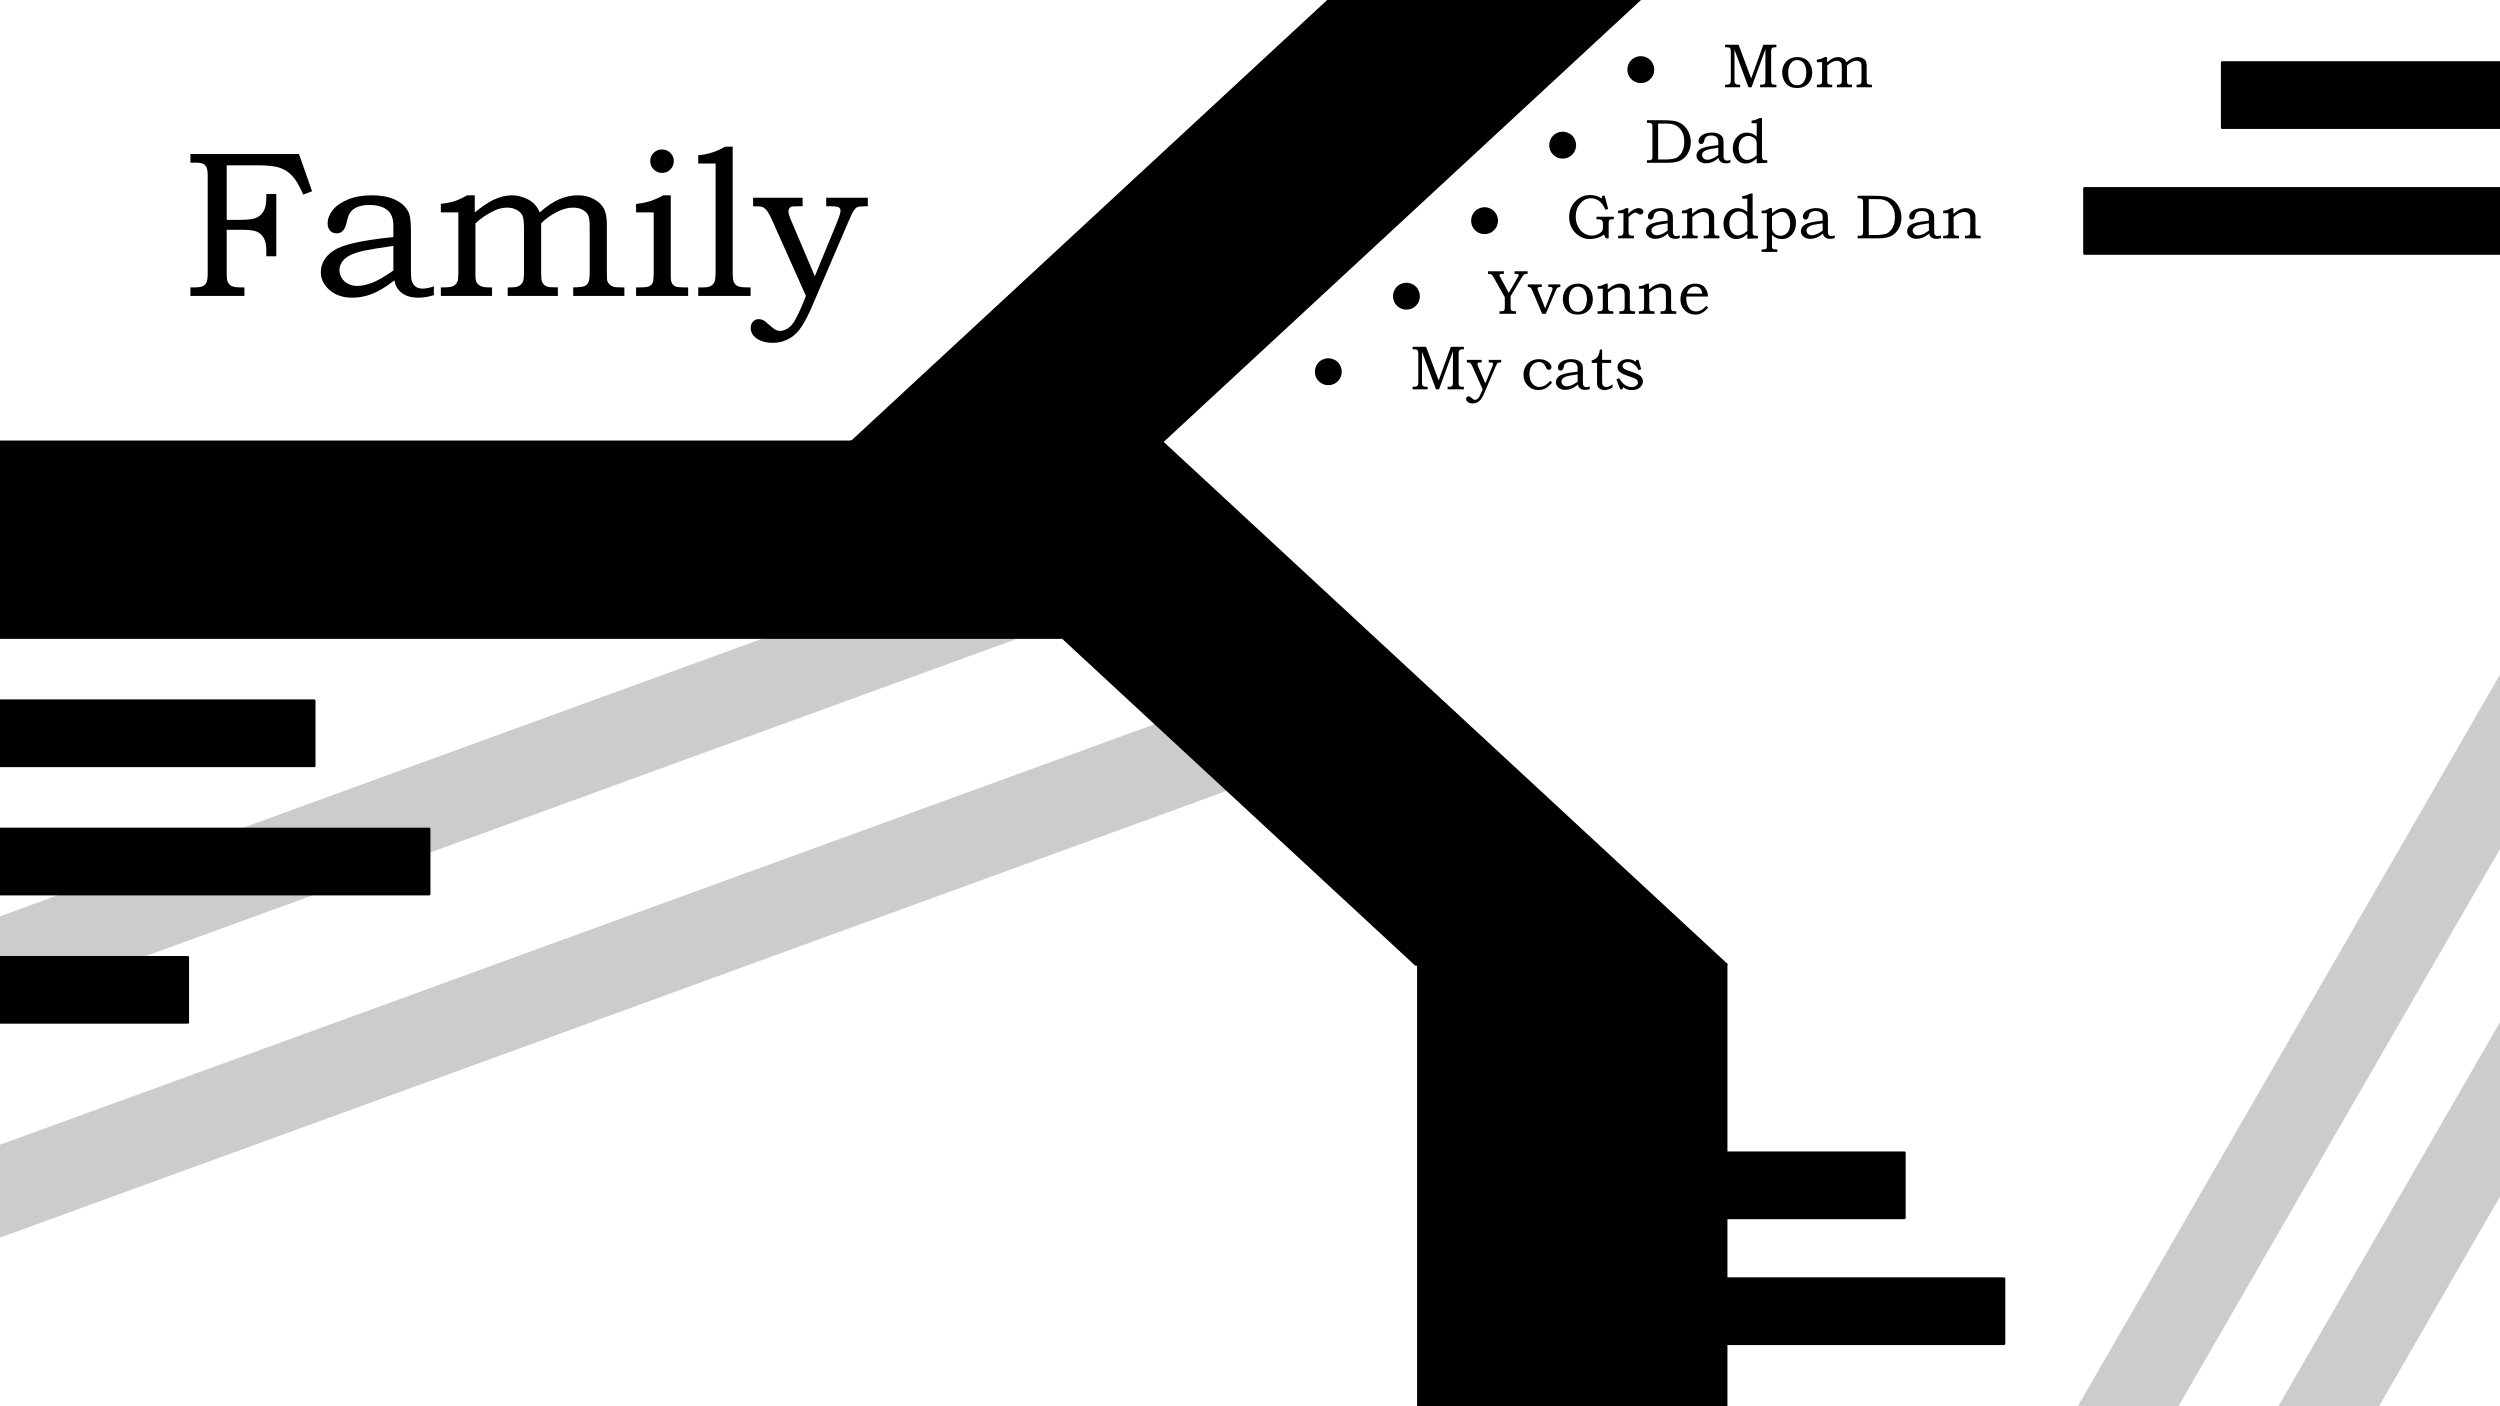 <svg xmlns:xlink="http://www.w3.org/1999/xlink" xmlns="http://www.w3.org/2000/svg" version="1.1" viewBox="0.0 0.0 960.0 540.0" fill="none" stroke="none" stroke-linecap="square" stroke-miterlimit="10"><rect x="0.0" y="0.0" width="960.0" height="540.0" fill="#808080" stroke="none"/><clipPath id="g64dfe0b81a_0_67.0"><path d="m0 0l960.0 0l0 540.0l-960.0 0l0 -540.0z" clip-rule="nonzero"/></clipPath><g clip-path="url(#g64dfe0b81a_0_67.0)"><path fill="#ffffff" d="m0 0l960.0 0l0 540.0l-960.0 0z" fill-rule="evenodd"/><path fill="#cccccc" d="m439.929 226.772l-687.024 250.205l-11.15 -30.551l687.024 -250.205z" fill-rule="evenodd"/><path stroke="#cccccc" stroke-width="1.0" stroke-linejoin="round" stroke-linecap="butt" d="m439.929 226.772l-687.024 250.205l-11.15 -30.551l687.024 -250.205z" fill-rule="evenodd"/><path fill="#cccccc" d="m486.519 297.525l-687.024 250.205l-11.15 -30.551l687.024 -250.205z" fill-rule="evenodd"/><path stroke="#cccccc" stroke-width="1.0" stroke-linejoin="round" stroke-linecap="butt" d="m486.519 297.525l-687.024 250.205l-11.15 -30.551l687.024 -250.205z" fill-rule="evenodd"/><path fill="#cccccc" d="m1201.364 40.22l-365.449 633.291l-28.126 -16.22l365.449 -633.291z" fill-rule="evenodd"/><path stroke="#cccccc" stroke-width="1.0" stroke-linejoin="round" stroke-linecap="butt" d="m1201.364 40.22l-365.449 633.291l-28.126 -16.22l365.449 -633.291z" fill-rule="evenodd"/><path fill="#cccccc" d="m1163.112 -26.962l-365.449 633.291l-28.126 -16.221l365.449 -633.291z" fill-rule="evenodd"/><path stroke="#cccccc" stroke-width="1.0" stroke-linejoin="round" stroke-linecap="butt" d="m1163.112 -26.962l-365.449 633.291l-28.126 -16.221l365.449 -633.291z" fill-rule="evenodd"/><path fill="#000000" d="m326.911 169.669l216.752 200.661l119.185 0l-216.752 -200.661z" fill-rule="evenodd"/><path stroke="#000000" stroke-width="1.0" stroke-linejoin="round" stroke-linecap="butt" d="m326.911 169.669l216.752 200.661l119.185 0l-216.752 -200.661z" fill-rule="evenodd"/><path fill="#000000" d="m445.071 169.669l-445.071 0l0 75.15l445.071 0z" fill-rule="evenodd"/><path stroke="#000000" stroke-width="1.0" stroke-linejoin="round" stroke-linecap="butt" d="m445.071 169.669l-445.071 0l0 75.15l445.071 0z" fill-rule="evenodd"/><path fill="#000000" d="m544.664 370.331l118.173 0l0 169.669l-118.173 0z" fill-rule="evenodd"/><path stroke="#000000" stroke-width="1.0" stroke-linejoin="round" stroke-linecap="butt" d="m544.664 370.331l118.173 0l0 169.669l-118.173 0z" fill-rule="evenodd"/><path fill="#000000" d="m662.848 -30.961l-216.718 200.63l-119.03 0l216.718 -200.63z" fill-rule="evenodd"/><path stroke="#000000" stroke-width="1.0" stroke-linejoin="round" stroke-linecap="butt" d="m662.848 -30.961l-216.718 200.63l-119.03 0l216.718 -200.63z" fill-rule="evenodd"/><path fill="#000000" fill-opacity="0.0" d="m0 0l401.701 0l0 169.669l-401.701 0z" fill-rule="evenodd"/><path fill="#000000" d="m73.124 59.135l41.672 0l5.047 14.297l-3.406 1.297q-2.141 -5.0 -4.219 -7.188q-2.062 -2.188 -4.797 -3.125q-2.734 -0.938 -8.594 -0.938l-11.766 0l0 20.938l5.359 0q4.219 0 6.047 -0.812q1.844 -0.828 2.812 -2.609q0.984 -1.781 0.984 -5.062l0 -1.438l3.828 0l0 23.906l-3.828 0l0 -2.109q0 -3.094 -0.938 -4.812q-0.938 -1.719 -2.562 -2.469q-1.625 -0.766 -5.766 -0.766l-5.938 0l0 16.953q0 2.344 0.484 3.266q0.5 0.906 1.453 1.406q0.953 0.484 3.422 0.484l1.438 0l0 3.281l-20.734 0l0 -3.281l1.328 0q2.5 0 3.453 -0.469q0.953 -0.469 1.406 -1.469q0.453 -1.0 0.453 -3.609l0 -37.078q0 -2.422 -0.438 -3.391q-0.422 -0.984 -1.312 -1.422q-0.875 -0.453 -3.062 -0.453l-1.828 0l0 -3.328zm77.93 31.875l0 -4.25q0 -4.344 -2.422 -6.188q-2.422 -1.859 -6.844 -1.859q-2.188 0 -3.828 0.531q-1.641 0.516 -2.641 1.438q-0.984 0.922 -1.453 2.094q-0.203 0.422 -0.938 3.312q-0.906 3.516 -3.641 3.516q-1.562 0 -2.516 -1.031q-0.953 -1.031 -0.953 -2.797q0 -2.578 1.906 -5.047q1.922 -2.484 5.844 -4.109q3.922 -1.625 9.281 -1.625q5.0 0 8.547 1.547q3.562 1.547 5.234 4.438q1.172 1.984 1.172 7.266l0 15.031q0 3.203 0.203 4.188q0.422 1.672 1.5 2.516q1.078 0.844 2.797 0.844q1.797 0 4.297 -0.859l0 3.391q-3.25 0.953 -5.828 0.953q-2.766 0 -4.672 -0.781q-1.891 -0.797 -3.109 -2.297q-1.203 -1.5 -1.547 -3.578q-4.688 3.672 -8.484 5.172q-3.781 1.484 -7.656 1.484q-5.391 0 -8.75 -2.938q-3.359 -2.938 -3.359 -6.875q0 -2.391 1.234 -4.531q1.234 -2.156 3.75 -3.797q2.516 -1.641 7.906 -2.891q5.391 -1.25 14.969 -2.266zm0 3.406q-9.062 1.328 -11.219 1.828q-4.25 0.984 -6.094 2.156q-1.828 1.172 -2.609 2.516q-0.781 1.344 -0.781 2.875q0 1.516 0.875 2.953q0.875 1.422 2.469 2.25q1.609 0.812 3.406 0.812q2.547 0 5.75 -1.203q3.203 -1.219 8.203 -4.734l0 -9.453zm18.234 -12.859l0 -3.312q2.938 -0.281 5.125 -0.953q2.188 -0.688 5.0 -2.297l2.891 0l0 6.562q4.453 -3.516 6.953 -4.719q3.828 -1.844 7.297 -1.844q2.391 0 4.672 0.891q2.281 0.875 3.672 2.172q1.391 1.281 2.359 3.5q4.109 -3.625 7.594 -5.094q3.5 -1.469 7.094 -1.469q3.438 0 6.078 1.438q2.641 1.422 3.828 3.578q1.188 2.141 1.188 6.281l0 18.125q0 2.844 0.125 3.312q0.188 0.75 0.828 1.422q0.656 0.656 1.469 0.938q0.828 0.266 3.047 0.266l1.25 0l0 3.281l-19.641 0l0 -3.281q3.359 -0.047 4.344 -0.484q1.0 -0.453 1.484 -1.469q0.5 -1.016 0.5 -3.984l0 -17.234q0 -3.281 -0.594 -4.531q-0.578 -1.25 -2.094 -2.078q-1.5 -0.844 -3.719 -0.844q-2.781 0 -5.828 1.484q-4.062 2.031 -6.406 4.562l0 18.641q0 2.688 0.25 3.531q0.266 0.844 0.859 1.406q0.609 0.562 1.406 0.781q0.812 0.219 3.891 0.219l0 3.281l-19.25 0l0 -3.281l1.094 0q2.297 0 3.25 -0.547q0.969 -0.547 1.516 -1.688q0.391 -0.891 0.391 -3.703l0 -16.641q0 -3.672 -0.578 -4.953q-0.562 -1.297 -2.172 -2.188q-1.594 -0.906 -3.734 -0.906q-2.547 0 -5.125 1.25q-3.828 1.828 -7.031 4.797l0 20.078q0 1.797 0.484 2.641q0.5 0.844 1.547 1.359q1.062 0.5 2.891 0.5l1.453 0l0 3.281l-19.656 0l0 -3.281l1.062 0q2.688 0 3.547 -0.438q1.25 -0.578 1.797 -1.875q0.312 -0.703 0.312 -3.625l0 -22.859l-6.719 0zm84.93 -24.172q1.875 0 3.203 1.312q1.328 1.297 1.328 3.172q0 1.875 -1.328 3.203q-1.328 1.328 -3.203 1.328q-1.875 0 -3.203 -1.328q-1.328 -1.328 -1.328 -3.203q0 -1.875 1.328 -3.172q1.328 -1.312 3.203 -1.312zm-9.969 24.172l0 -3.234q3.25 -0.391 5.453 -1.094q2.203 -0.703 5.016 -2.234l2.859 0l0 31.328q0 1.641 0.469 2.469q0.469 0.812 1.297 1.188q0.844 0.375 3.078 0.375l1.828 0l0 3.281l-20 0l0 -3.281l1.609 0q2.609 0 3.5 -0.469q0.906 -0.469 1.281 -1.328q0.375 -0.859 0.375 -4.031l0 -22.969l-6.766 0zm23.875 -18.75l0 -3.203q5.312 -0.391 10.344 -3.281l2.891 0l0 48.094q0 3.047 0.391 3.828q0.516 1.094 1.484 1.609q0.984 0.5 3.75 0.5l1.25 0l0 3.281l-20.109 0l0 -3.281l2.031 0q1.906 0 2.859 -0.578q0.969 -0.594 1.375 -1.609q0.406 -1.016 0.406 -4.062l0 -41.297l-6.672 0zm21.078 13.125l19.0 0l0 3.281l-1.562 0q-2.234 0 -2.656 0.125q-0.516 0.156 -0.875 0.641q-0.344 0.484 -0.344 1.234q0 1.047 1.062 3.547l9.062 21.297l8.391 -20.359q1.484 -3.594 1.484 -4.766q0 -0.891 -0.672 -1.297q-0.656 -0.422 -3.0 -0.422l-1.828 0l0 -3.281l15.969 0l0 3.281l-0.938 0q-2.344 0 -3.047 0.312q-0.703 0.312 -1.375 1.281q-0.656 0.953 -2.094 4.344l-14.344 33.406q-1.562 3.594 -3.484 6.656q-1.906 3.078 -4.797 4.75q-2.891 1.688 -6.359 1.688q-4.031 0 -6.453 -1.844q-2.078 -1.562 -2.078 -3.906q0 -1.438 0.906 -2.406q0.906 -0.953 2.109 -0.953q0.938 0 1.766 0.391q0.5 0.203 2.109 1.641q1.953 1.719 2.75 2.109q0.797 0.391 1.578 0.391q1.609 0 3.172 -1.094q1.562 -1.094 2.656 -3.078q1.562 -2.859 2.578 -5.359l1.594 -3.906l-12.891 -28.875q-1.359 -3.047 -2.297 -4.094q-0.938 -1.062 -1.875 -1.297q-0.516 -0.156 -3.219 -0.156l0 -3.281z" fill-rule="nonzero"/><path xmlns="http://www.w3.org/2000/svg" fill="#000000" d="m731.278 442.661l0 25.008l-68.441 0l0 -25.008z" fill-rule="evenodd" style="animation-name:alternateRight;animation-duration:1s;animation-iteration-count:infinite;animation-timing-function:ease-in-out;"/><path xmlns="http://www.w3.org/2000/svg" stroke="#000000" stroke-width="1.0" stroke-linejoin="round" stroke-linecap="butt" d="m731.278 442.661l0 25.008l-68.441 0l0 -25.008z" fill-rule="evenodd" style="animation-name:alternateRight;animation-duration:1s;animation-iteration-count:infinite;animation-timing-function:ease-in-out;"/><path xmlns="http://www.w3.org/2000/svg" fill="#000000" d="m769.538 490.992l0 25.008l-106.677 0l0 -25.008z" fill-rule="evenodd" style="animation-name:alternateRight;animation-duration:1s;animation-iteration-count:infinite;animation-timing-function:ease-in-out;animation-delay:0.5s;"/><path xmlns="http://www.w3.org/2000/svg" stroke="#000000" stroke-width="1.0" stroke-linejoin="round" stroke-linecap="butt" d="m769.538 490.992l0 25.008l-106.677 0l0 -25.008z" fill-rule="evenodd" style="animation-name:alternateRight;animation-duration:1s;animation-iteration-count:infinite;animation-timing-function:ease-in-out;animation-delay:0.5s;"/><path xmlns="http://www.w3.org/2000/svg" fill="#000000" d="m960 24.0l0 25.008l-106.677 0l0 -25.008z" fill-rule="evenodd" style="animation-name:alternateLeft;animation-duration:1s;animation-iteration-count:infinite;animation-timing-function:ease-in-out;"/><path xmlns="http://www.w3.org/2000/svg" stroke="#000000" stroke-width="1.0" stroke-linejoin="round" stroke-linecap="butt" d="m960 24.0l0 25.008l-106.677 0l0 -25.008z" fill-rule="evenodd" style="animation-name:alternateLeft;animation-duration:1s;animation-iteration-count:infinite;animation-timing-function:ease-in-out;"/><path xmlns="http://www.w3.org/2000/svg" fill="#000000" d="m960.0 72.331l0 25.008l-159.559 0l0 -25.008z" fill-rule="evenodd" style="animation-name:alternateLeft;animation-duration:1s;animation-iteration-count:infinite;animation-timing-function:ease-in-out;animation-delay:0.5s;"/><path xmlns="http://www.w3.org/2000/svg" stroke="#000000" stroke-width="1.0" stroke-linejoin="round" stroke-linecap="butt" d="m960.0 72.331l0 25.008l-159.559 0l0 -25.008z" fill-rule="evenodd" style="animation-name:alternateLeft;animation-duration:1s;animation-iteration-count:infinite;animation-timing-function:ease-in-out;animation-delay:0.5s;"/><path xmlns="http://www.w3.org/2000/svg" fill="#000000" d="m120.654 269.071l0 25.008l-120.661 0l0 -25.008z" fill-rule="evenodd" style="animation-name:alternateRight;animation-duration:1s;animation-iteration-count:infinite;animation-timing-function:ease-in-out;animation-delay:0.5s;"/><path xmlns="http://www.w3.org/2000/svg" stroke="#000000" stroke-width="1.0" stroke-linejoin="round" stroke-linecap="butt" d="m120.654 269.071l0 25.008l-120.661 0l0 -25.008z" fill-rule="evenodd" style="animation-name:alternateRight;animation-duration:1s;animation-iteration-count:infinite;animation-timing-function:ease-in-out;animation-delay:0.5s;"/><path xmlns="http://www.w3.org/2000/svg" fill="#000000" d="m164.795 318.331l0 25.008l-164.787 0l0 -25.008z" fill-rule="evenodd" style="animation-name:alternateRight;animation-duration:1s;animation-iteration-count:infinite;animation-timing-function:ease-in-out;"/><path xmlns="http://www.w3.org/2000/svg" stroke="#000000" stroke-width="1.0" stroke-linejoin="round" stroke-linecap="butt" d="m164.795 318.331l0 25.008l-164.787 0l0 -25.008z" fill-rule="evenodd" style="animation-name:alternateRight;animation-duration:1s;animation-iteration-count:infinite;animation-timing-function:ease-in-out;"/><path xmlns="http://www.w3.org/2000/svg" fill="#000000" d="m72.097 367.591l0 25.008l-72.094 0l0 -25.008z" fill-rule="evenodd" style="animation-name:alternateRight;animation-duration:1s;animation-iteration-count:infinite;animation-timing-function:ease-in-out;animation-delay:0.5s;"/><path xmlns="http://www.w3.org/2000/svg" stroke="#000000" stroke-width="1.0" stroke-linejoin="round" stroke-linecap="butt" d="m72.097 367.591l0 25.008l-72.094 0l0 -25.008z" fill-rule="evenodd" style="animation-name:alternateRight;animation-duration:1s;animation-iteration-count:infinite;animation-timing-function:ease-in-out;animation-delay:0.5s;"/><path fill="#000000" fill-opacity="0.0" d="m472.315 1.472l375.213 0l0 366.362l-375.213 0z" fill-rule="evenodd"/><path fill="#000000" d="m630.069 21.575q1.297 0 2.531 0.672q1.25 0.672 1.938 1.922q0.688 1.234 0.688 2.562q0 2.156 -1.516 3.672q-1.5 1.5 -3.641 1.5q-2.141 0 -3.656 -1.5q-1.5 -1.516 -1.5 -3.672q0 -1.344 0.688 -2.578q0.688 -1.234 1.922 -1.906q1.25 -0.672 2.547 -0.672z" fill-rule="nonzero"/><path fill="#000000" d="m662.44 17.169l5.172 0l4.828 12.938l4.703 -12.938l4.984 0l0 0.984l-0.422 0q-0.766 0 -1.031 0.141q-0.25 0.125 -0.406 0.453q-0.156 0.312 -0.156 1.047l0 10.781q0 1.031 0.125 1.344q0.125 0.297 0.406 0.453q0.297 0.156 1.062 0.156l0.422 0l0 0.984l-6.25 0l0 -0.984l0.453 0q0.594 0 0.859 -0.094q0.281 -0.094 0.469 -0.312q0.188 -0.219 0.203 -0.453q0.062 -0.484 0.062 -0.75l0 -12.031l-5.328 14.625l-1.172 0l-5.375 -14.422l0 11.594q0 0.875 0.156 1.188q0.156 0.313 0.469 0.484q0.328 0.172 1.156 0.172l0.375 0l0 0.984l-5.766 0l0 -0.984l0.328 0q0.828 0 1.188 -0.172q0.359 -0.188 0.516 -0.5q0.156 -0.328 0.156 -1.281l0 -10.672q0 -0.891 -0.141 -1.172q-0.125 -0.297 -0.422 -0.438q-0.297 -0.141 -1.062 -0.141l-0.562 0l0 -0.984zm27.734 4.75q1.734 0 2.984 0.719q1.266 0.719 1.984 2.094q0.734 1.359 0.734 3.125q0 1.75 -0.75 3.125q-0.734 1.375 -2.031 2.094q-1.281 0.719 -3.062 0.719q-2.828 0 -4.25 -1.766q-1.422 -1.781 -1.422 -4.172q0 -1.734 0.734 -3.094q0.734 -1.359 2.062 -2.094q1.328 -0.75 3.016 -0.75zm-0.094 1.141q-1.328 0 -2.25 1.047q-1.172 1.312 -1.172 3.828q0 2.406 0.984 3.672q0.906 1.125 2.453 1.125q1.0 0 1.781 -0.516q0.781 -0.531 1.25 -1.688q0.484 -1.156 0.484 -2.719q0 -1.516 -0.516 -2.719q-0.391 -0.969 -1.203 -1.5q-0.797 -0.531 -1.812 -0.531zm7.598 0.828l0 -1.0q0.875 -0.078 1.531 -0.281q0.656 -0.203 1.5 -0.688l0.875 0l0 1.969q1.328 -1.047 2.078 -1.422q1.156 -0.547 2.203 -0.547q0.703 0 1.391 0.266q0.688 0.266 1.094 0.656q0.422 0.375 0.719 1.047q1.234 -1.094 2.281 -1.531q1.047 -0.438 2.125 -0.438q1.031 0 1.812 0.438q0.797 0.422 1.156 1.062q0.359 0.641 0.359 1.891l0 5.438q0 0.859 0.031 1.0q0.062 0.219 0.25 0.422q0.203 0.188 0.438 0.281q0.25 0.078 0.922 0.078l0.375 0l0 0.984l-5.891 0l0 -0.984q1.0 -0.016 1.297 -0.141q0.312 -0.141 0.453 -0.438q0.141 -0.312 0.141 -1.203l0 -5.172q0 -0.984 -0.172 -1.359q-0.172 -0.375 -0.625 -0.625q-0.453 -0.25 -1.125 -0.25q-0.828 0 -1.734 0.438q-1.219 0.609 -1.922 1.375l0 5.594q0 0.812 0.062 1.062q0.078 0.25 0.266 0.422q0.188 0.172 0.422 0.234q0.234 0.062 1.172 0.062l0 0.984l-5.781 0l0 -0.984l0.328 0q0.688 0 0.969 -0.156q0.297 -0.172 0.453 -0.516q0.125 -0.266 0.125 -1.109l0 -5.0q0 -1.094 -0.172 -1.484q-0.172 -0.391 -0.656 -0.656q-0.469 -0.266 -1.125 -0.266q-0.75 0 -1.531 0.375q-1.141 0.547 -2.109 1.438l0 6.031q0 0.531 0.141 0.781q0.156 0.25 0.469 0.406q0.312 0.156 0.875 0.156l0.422 0l0 0.984l-5.891 0l0 -0.984l0.312 0q0.812 0 1.078 -0.125q0.375 -0.188 0.531 -0.563q0.094 -0.219 0.094 -1.094l0 -6.859l-2.016 0z" fill-rule="nonzero"/><path fill="#000000" d="m600.069 50.575q1.297 0 2.531 0.672q1.25 0.672 1.938 1.922q0.688 1.234 0.688 2.562q0 2.156 -1.516 3.672q-1.5 1.5 -3.641 1.5q-2.141 0 -3.656 -1.5q-1.5 -1.516 -1.5 -3.672q0 -1.344 0.688 -2.578q0.688 -1.234 1.922 -1.906q1.25 -0.672 2.547 -0.672z" fill-rule="nonzero"/><path fill="#000000" d="m632.456 47.153l0 -0.984l5.828 0q4.016 0 5.594 0.5q2.328 0.734 3.781 2.75q1.609 2.234 1.609 5.125q0 1.969 -0.797 3.672q-0.781 1.688 -2.078 2.719q-1.062 0.859 -2.562 1.219q-1.5 0.359 -3.016 0.359l-8.359 0l0 -0.984l0.672 0l0.234 0.016q0.422 0 0.703 -0.172q0.281 -0.188 0.391 -0.484q0.078 -0.219 0.078 -1.031l0 -10.922q0 -0.938 -0.109 -1.203q-0.172 -0.359 -0.531 -0.5q-0.203 -0.078 -1.438 -0.078zm4.266 14.094l3.531 0q0.531 0 1.75 -0.188q1.234 -0.188 1.766 -0.453q0.766 -0.406 1.484 -1.281q0.734 -0.891 1.125 -2.125q0.391 -1.234 0.391 -2.828q0 -1.594 -0.391 -2.75q-0.391 -1.156 -1.188 -2.078q-0.781 -0.938 -1.75 -1.422q-0.969 -0.484 -2.156 -0.609q-0.656 -0.062 -2.156 -0.062l-2.406 0l0 13.797zm23.086 -5.516l0 -1.281q0 -1.297 -0.734 -1.859q-0.719 -0.562 -2.047 -0.562q-0.656 0 -1.156 0.172q-0.484 0.156 -0.781 0.438q-0.297 0.266 -0.438 0.609q-0.062 0.141 -0.281 1.0q-0.266 1.062 -1.094 1.062q-0.469 0 -0.766 -0.312q-0.281 -0.312 -0.281 -0.844q0 -0.766 0.578 -1.516q0.578 -0.75 1.75 -1.234q1.188 -0.484 2.781 -0.484q1.5 0 2.562 0.469q1.078 0.453 1.578 1.328q0.359 0.594 0.359 2.172l0 4.516q0 0.969 0.047 1.25q0.141 0.516 0.453 0.766q0.328 0.25 0.844 0.25q0.531 0 1.281 -0.266l0 1.031q-0.969 0.281 -1.734 0.281q-0.844 0 -1.406 -0.234q-0.562 -0.234 -0.938 -0.688q-0.359 -0.453 -0.469 -1.078q-1.406 1.109 -2.547 1.562q-1.125 0.438 -2.281 0.438q-1.625 0 -2.641 -0.875q-1.0 -0.891 -1.0 -2.078q0 -0.703 0.359 -1.344q0.375 -0.656 1.125 -1.141q0.766 -0.5 2.375 -0.875q1.625 -0.375 4.5 -0.672zm0 1.016q-2.719 0.391 -3.359 0.547q-1.281 0.297 -1.844 0.656q-0.547 0.344 -0.781 0.75q-0.234 0.406 -0.234 0.859q0 0.453 0.266 0.891q0.266 0.422 0.75 0.672q0.484 0.234 1.016 0.234q0.766 0 1.719 -0.359q0.969 -0.359 2.469 -1.422l0 -2.828zm12.797 -9.453l0 -0.984q0.797 -0.078 1.453 -0.281q0.672 -0.203 1.656 -0.703l0.891 0l0 14.203q0 0.984 0.047 1.203q0.109 0.438 0.391 0.625q0.281 0.172 1.094 0.172l0.5 0l0 0.984l-4.062 0.188l0 -1.859q-1.172 1.062 -2.203 1.516q-1.016 0.438 -2.047 0.438q-2.125 0 -3.531 -1.703q-1.391 -1.703 -1.391 -4.109q0 -1.719 0.734 -3.141q0.75 -1.422 1.969 -2.172q1.219 -0.75 2.672 -0.75q1.109 0 2.062 0.391q0.953 0.391 1.734 1.156l0 -5.172l-1.969 0zm1.969 12.375l0 -4.422q0 -0.953 -0.359 -1.547q-0.359 -0.609 -1.172 -1.047q-0.812 -0.453 -1.672 -0.453q-1.016 0 -1.875 0.562q-0.859 0.547 -1.359 1.594q-0.484 1.047 -0.484 2.547q0 1.406 0.453 2.438q0.453 1.016 1.219 1.547q0.766 0.531 1.562 0.531q0.781 0 1.766 -0.453q1.0 -0.453 1.922 -1.297z" fill-rule="nonzero"/><path fill="#000000" d="m570.069 79.575q1.297 0 2.531 0.672q1.25 0.672 1.938 1.922q0.688 1.234 0.688 2.562q0 2.156 -1.516 3.672q-1.5 1.5 -3.641 1.5q-2.141 0 -3.656 -1.5q-1.5 -1.516 -1.5 -3.672q0 -1.344 0.688 -2.578q0.688 -1.234 1.922 -1.906q1.25 -0.672 2.547 -0.672z" fill-rule="nonzero"/><path fill="#000000" d="m615.346 75.169l0.859 0l1.328 5.031l-1.047 0.359q-1.062 -2.391 -2.438 -3.406q-1.359 -1.016 -3.094 -1.016q-2.5 0 -4.188 2.078q-1.688 2.062 -1.688 4.938q0 2.062 0.859 3.797q0.859 1.719 2.297 2.625q1.453 0.891 3.062 0.891q1.047 0 1.984 -0.375q0.953 -0.391 1.531 -0.906q0.438 -0.406 0.578 -0.875q0.156 -0.484 0.156 -1.344l0 -0.781q0 -0.922 -0.219 -1.297q-0.219 -0.391 -0.625 -0.562q-0.297 -0.125 -1.641 -0.125l0 -0.984l6.641 0l0 0.984l-0.547 0q-0.688 0 -0.938 0.141q-0.25 0.125 -0.375 0.406q-0.109 0.281 -0.109 1.109l0 5.656l-1.156 0l-0.625 -1.438q-0.984 0.719 -2.094 1.125q-1.672 0.594 -3.297 0.594q-3.297 0 -5.656 -2.422q-2.344 -2.422 -2.344 -6.031q0 -3.578 2.375 -6.016q2.391 -2.438 5.703 -2.438q0.828 0 1.641 0.172q0.812 0.156 1.484 0.453q0.5 0.219 1.172 0.734l0.406 -1.078zm6.008 6.703l0 -0.953q0.859 -0.078 1.516 -0.281q0.672 -0.219 1.531 -0.719l0.875 0l0 2.219q0.844 -1.016 1.938 -1.609q1.109 -0.609 1.984 -0.609q0.859 0 1.359 0.422q0.516 0.406 0.516 0.984q0 0.422 -0.344 0.75q-0.328 0.312 -0.797 0.312q-0.203 0 -0.359 -0.047q-0.156 -0.062 -0.453 -0.266q-0.641 -0.422 -1.078 -0.422q-0.578 0 -1.281 0.5q-0.891 0.625 -1.391 1.234l0 5.406q0 0.703 0.062 0.953q0.078 0.25 0.25 0.438q0.188 0.172 0.438 0.266q0.266 0.078 0.906 0.078l0.391 0l0 0.984l-6.062 0l0 -0.984l0.5 0q0.719 0 0.938 -0.125q0.312 -0.188 0.453 -0.484q0.156 -0.312 0.156 -1.125l0 -6.922l-2.047 0zm19.012 2.859l0 -1.281q0 -1.297 -0.734 -1.859q-0.719 -0.562 -2.047 -0.562q-0.656 0 -1.156 0.172q-0.484 0.156 -0.781 0.438q-0.297 0.266 -0.438 0.609q-0.062 0.141 -0.281 1.0q-0.266 1.062 -1.094 1.062q-0.469 0 -0.766 -0.312q-0.281 -0.312 -0.281 -0.844q0 -0.766 0.578 -1.516q0.578 -0.75 1.75 -1.234q1.188 -0.484 2.781 -0.484q1.5 0 2.562 0.469q1.078 0.453 1.578 1.328q0.359 0.594 0.359 2.172l0 4.516q0 0.969 0.047 1.25q0.141 0.516 0.453 0.766q0.328 0.25 0.844 0.25q0.531 0 1.281 -0.266l0 1.031q-0.969 0.281 -1.734 0.281q-0.844 0 -1.406 -0.234q-0.562 -0.234 -0.938 -0.688q-0.359 -0.453 -0.469 -1.078q-1.406 1.109 -2.547 1.562q-1.125 0.438 -2.281 0.438q-1.625 0 -2.641 -0.875q-1.0 -0.891 -1.0 -2.078q0 -0.703 0.359 -1.344q0.375 -0.656 1.125 -1.141q0.766 -0.5 2.375 -0.875q1.625 -0.375 4.5 -0.672zm0 1.016q-2.719 0.391 -3.359 0.547q-1.281 0.297 -1.844 0.656q-0.547 0.344 -0.781 0.75q-0.234 0.406 -0.234 0.859q0 0.453 0.266 0.891q0.266 0.422 0.75 0.672q0.484 0.234 1.016 0.234q0.766 0 1.719 -0.359q0.969 -0.359 2.469 -1.422l0 -2.828zm5.5 -3.859l0 -0.984q1.047 -0.109 1.562 -0.266q0.516 -0.172 1.484 -0.719l0.844 0l0 2.234q1.547 -1.312 2.641 -1.766q1.109 -0.469 2.234 -0.469q0.953 0 1.688 0.328q0.75 0.312 1.203 0.875q0.469 0.547 0.625 1.25q0.094 0.438 0.094 1.312l0 5.156q0 0.922 0.125 1.188q0.141 0.266 0.422 0.391q0.297 0.109 1.453 0.109l0 0.984l-6.031 0l0 -0.984l0.328 0q0.844 0 1.141 -0.156q0.312 -0.156 0.438 -0.438q0.141 -0.297 0.141 -1.203l0 -4.312q0 -1.328 -0.219 -1.844q-0.219 -0.516 -0.75 -0.844q-0.516 -0.328 -1.312 -0.328q-0.938 0 -2.016 0.5q-1.078 0.484 -2.094 1.422l0 5.406q0 0.922 0.125 1.234q0.141 0.297 0.453 0.438q0.203 0.125 1.125 0.125l0.344 0l0 0.984l-6.047 0l0 -0.984l0.297 0q0.875 0 1.188 -0.141q0.312 -0.156 0.438 -0.531q0.078 -0.188 0.078 -1.281l0 -6.688l-2.0 0zm23.141 -5.594l0 -0.984q0.797 -0.078 1.453 -0.281q0.672 -0.203 1.656 -0.703l0.891 0l0 14.203q0 0.984 0.047 1.203q0.109 0.438 0.391 0.625q0.281 0.172 1.094 0.172l0.5 0l0 0.984l-4.062 0.188l0 -1.859q-1.172 1.062 -2.203 1.516q-1.016 0.438 -2.047 0.438q-2.125 0 -3.531 -1.703q-1.391 -1.703 -1.391 -4.109q0 -1.719 0.734 -3.141q0.75 -1.422 1.969 -2.172q1.219 -0.75 2.672 -0.75q1.109 0 2.062 0.391q0.953 0.391 1.734 1.156l0 -5.172l-1.969 0zm1.969 12.375l0 -4.422q0 -0.953 -0.359 -1.547q-0.359 -0.609 -1.172 -1.047q-0.812 -0.453 -1.672 -0.453q-1.016 0 -1.875 0.562q-0.859 0.547 -1.359 1.594q-0.484 1.047 -0.484 2.547q0 1.406 0.453 2.438q0.453 1.016 1.219 1.547q0.766 0.531 1.562 0.531q0.781 0 1.766 -0.453q1.0 -0.453 1.922 -1.297zm5.492 -6.797l0 -0.953q0.875 0 1.547 -0.219q0.688 -0.234 1.5 -0.781l0.922 0l0 1.953q1.469 -1.156 2.438 -1.547q0.984 -0.406 1.953 -0.406q2.0 0 3.406 1.578q1.422 1.562 1.422 4.078q0 2.797 -1.609 4.578q-1.469 1.641 -3.766 1.641q-1.156 0 -2.156 -0.438q-0.734 -0.297 -1.688 -1.094l0 3.859q0 0.875 0.047 1.031q0.062 0.219 0.234 0.359q0.188 0.156 0.453 0.203q0.203 0.047 1.328 0.047l0 0.984l-6.031 0l0 -0.984l0.531 0q0.812 0 1.047 -0.125q0.234 -0.125 0.359 -0.391q0.062 -0.188 0.062 -1.219l0 -12.156l-2.0 0zm3.969 1.219l0 4.031q0 0.797 0.094 1.172q0.141 0.609 0.547 1.094q0.406 0.469 1.094 0.812q0.703 0.344 1.469 0.344q1.531 0 2.641 -1.141q1.125 -1.156 1.125 -3.5q0 -2.172 -0.938 -3.359q-0.922 -1.188 -2.188 -1.188q-0.812 0 -1.781 0.438q-0.953 0.422 -2.062 1.297zm19.461 1.641l0 -1.281q0 -1.297 -0.734 -1.859q-0.719 -0.562 -2.047 -0.562q-0.656 0 -1.156 0.172q-0.484 0.156 -0.781 0.438q-0.297 0.266 -0.438 0.609q-0.062 0.141 -0.281 1.0q-0.266 1.062 -1.094 1.062q-0.469 0 -0.766 -0.312q-0.281 -0.312 -0.281 -0.844q0 -0.766 0.578 -1.516q0.578 -0.75 1.75 -1.234q1.188 -0.484 2.781 -0.484q1.5 0 2.562 0.469q1.078 0.453 1.578 1.328q0.359 0.594 0.359 2.172l0 4.516q0 0.969 0.047 1.25q0.141 0.516 0.453 0.766q0.328 0.25 0.844 0.25q0.531 0 1.281 -0.266l0 1.031q-0.969 0.281 -1.734 0.281q-0.844 0 -1.406 -0.234q-0.562 -0.234 -0.938 -0.688q-0.359 -0.453 -0.469 -1.078q-1.406 1.109 -2.547 1.562q-1.125 0.438 -2.281 0.438q-1.625 0 -2.641 -0.875q-1.0 -0.891 -1.0 -2.078q0 -0.703 0.359 -1.344q0.375 -0.656 1.125 -1.141q0.766 -0.5 2.375 -0.875q1.625 -0.375 4.5 -0.672zm0 1.016q-2.719 0.391 -3.359 0.547q-1.281 0.297 -1.844 0.656q-0.547 0.344 -0.781 0.75q-0.234 0.406 -0.234 0.859q0 0.453 0.266 0.891q0.266 0.422 0.75 0.672q0.484 0.234 1.016 0.234q0.766 0 1.719 -0.359q0.969 -0.359 2.469 -1.422l0 -2.828zm13.441 -9.594l0 -0.984l5.828 0q4.016 0 5.594 0.5q2.328 0.734 3.781 2.75q1.609 2.234 1.609 5.125q0 1.969 -0.797 3.672q-0.781 1.688 -2.078 2.719q-1.062 0.859 -2.562 1.219q-1.5 0.359 -3.016 0.359l-8.359 0l0 -0.984l0.672 0l0.234 0.016q0.422 0 0.703 -0.172q0.281 -0.188 0.391 -0.484q0.078 -0.219 0.078 -1.031l0 -10.922q0 -0.938 -0.109 -1.203q-0.172 -0.359 -0.531 -0.5q-0.203 -0.078 -1.438 -0.078zm4.266 14.094l3.531 0q0.531 0 1.75 -0.188q1.234 -0.188 1.766 -0.453q0.766 -0.406 1.484 -1.281q0.734 -0.891 1.125 -2.125q0.391 -1.234 0.391 -2.828q0 -1.594 -0.391 -2.75q-0.391 -1.156 -1.188 -2.078q-0.781 -0.938 -1.75 -1.422q-0.969 -0.484 -2.156 -0.609q-0.656 -0.062 -2.156 -0.062l-2.406 0l0 13.797zm23.086 -5.516l0 -1.281q0 -1.297 -0.734 -1.859q-0.719 -0.562 -2.047 -0.562q-0.656 0 -1.156 0.172q-0.484 0.156 -0.781 0.438q-0.297 0.266 -0.438 0.609q-0.062 0.141 -0.281 1.0q-0.266 1.062 -1.094 1.062q-0.469 0 -0.766 -0.312q-0.281 -0.312 -0.281 -0.844q0 -0.766 0.578 -1.516q0.578 -0.75 1.75 -1.234q1.188 -0.484 2.781 -0.484q1.5 0 2.562 0.469q1.078 0.453 1.578 1.328q0.359 0.594 0.359 2.172l0 4.516q0 0.969 0.047 1.25q0.141 0.516 0.453 0.766q0.328 0.25 0.844 0.25q0.531 0 1.281 -0.266l0 1.031q-0.969 0.281 -1.734 0.281q-0.844 0 -1.406 -0.234q-0.562 -0.234 -0.938 -0.688q-0.359 -0.453 -0.469 -1.078q-1.406 1.109 -2.547 1.562q-1.125 0.438 -2.281 0.438q-1.625 0 -2.641 -0.875q-1.0 -0.891 -1.0 -2.078q0 -0.703 0.359 -1.344q0.375 -0.656 1.125 -1.141q0.766 -0.5 2.375 -0.875q1.625 -0.375 4.5 -0.672zm0 1.016q-2.719 0.391 -3.359 0.547q-1.281 0.297 -1.844 0.656q-0.547 0.344 -0.781 0.75q-0.234 0.406 -0.234 0.859q0 0.453 0.266 0.891q0.266 0.422 0.75 0.672q0.484 0.234 1.016 0.234q0.766 0 1.719 -0.359q0.969 -0.359 2.469 -1.422l0 -2.828zm5.5 -3.859l0 -0.984q1.047 -0.109 1.562 -0.266q0.516 -0.172 1.484 -0.719l0.844 0l0 2.234q1.547 -1.312 2.641 -1.766q1.109 -0.469 2.234 -0.469q0.953 0 1.688 0.328q0.75 0.312 1.203 0.875q0.469 0.547 0.625 1.25q0.094 0.438 0.094 1.312l0 5.156q0 0.922 0.125 1.188q0.141 0.266 0.422 0.391q0.297 0.109 1.453 0.109l0 0.984l-6.031 0l0 -0.984l0.328 0q0.844 0 1.141 -0.156q0.312 -0.156 0.438 -0.438q0.141 -0.297 0.141 -1.203l0 -4.312q0 -1.328 -0.219 -1.844q-0.219 -0.516 -0.75 -0.844q-0.516 -0.328 -1.312 -0.328q-0.938 0 -2.016 0.5q-1.078 0.484 -2.094 1.422l0 5.406q0 0.922 0.125 1.234q0.141 0.297 0.453 0.438q0.203 0.125 1.125 0.125l0.344 0l0 0.984l-6.047 0l0 -0.984l0.297 0q0.875 0 1.188 -0.141q0.312 -0.156 0.438 -0.531q0.078 -0.188 0.078 -1.281l0 -6.688l-2.0 0z" fill-rule="nonzero"/><path fill="#000000" d="m540.069 108.575q1.297 0 2.531 0.672q1.25 0.672 1.938 1.922q0.688 1.234 0.688 2.562q0 2.156 -1.516 3.672q-1.5 1.5 -3.641 1.5q-2.141 0 -3.656 -1.5q-1.5 -1.516 -1.5 -3.672q0 -1.344 0.688 -2.578q0.688 -1.234 1.922 -1.906q1.25 -0.672 2.547 -0.672z" fill-rule="nonzero"/><path fill="#000000" d="m571.377 104.169l6.109 0l0 0.984l-0.688 0q-0.625 0 -0.812 0.125q-0.188 0.109 -0.188 0.391q0 0.234 0.234 0.625q0.047 0.094 0.141 0.266l3.188 5.906l3.531 -6.125q0.219 -0.375 0.25 -0.484q0.047 -0.109 0.047 -0.234q0 -0.156 -0.094 -0.266q-0.078 -0.109 -0.266 -0.172q-0.125 -0.031 -0.656 -0.031l-0.609 0l0 -0.984l5.047 0l0 0.984q-0.672 0 -1.0 0.094q-0.312 0.094 -0.516 0.281q-0.203 0.188 -0.578 0.812l-4.438 7.391l0 4.109q0 0.906 0.141 1.172q0.156 0.266 0.469 0.391q0.312 0.125 1.484 0.125l0 0.984l-6.391 0l0 -0.984l0.484 0q0.797 0 1.047 -0.141q0.266 -0.141 0.422 -0.453q0.109 -0.234 0.109 -1.094l0 -3.688l-4.328 -7.688q-0.516 -0.922 -0.859 -1.094q-0.344 -0.188 -1.281 -0.219l0 -0.984zm15.301 5.031l5.375 0l0 0.984l-0.328 0q-0.672 0 -0.844 0.047q-0.234 0.078 -0.359 0.234q-0.109 0.141 -0.109 0.359q0 0.281 0.266 0.938l2.672 6.672l2.594 -6.672q0.234 -0.641 0.234 -0.938q0 -0.297 -0.234 -0.469q-0.234 -0.172 -0.844 -0.172l-0.562 0l0 -0.984l4.641 0l0 0.984q-0.484 0.016 -0.812 0.156q-0.312 0.141 -0.5 0.359q-0.188 0.219 -0.547 1.062l-3.734 8.75l-1.406 0l-3.766 -8.938q-0.234 -0.562 -0.516 -0.906q-0.188 -0.219 -0.5 -0.344q-0.312 -0.141 -0.719 -0.141l0 -0.984zm19.262 -0.281q1.734 0 2.984 0.719q1.266 0.719 1.984 2.094q0.734 1.359 0.734 3.125q0 1.75 -0.75 3.125q-0.734 1.375 -2.031 2.094q-1.281 0.719 -3.062 0.719q-2.828 0 -4.25 -1.766q-1.422 -1.781 -1.422 -4.172q0 -1.734 0.734 -3.094q0.734 -1.359 2.062 -2.094q1.328 -0.75 3.016 -0.75zm-0.094 1.141q-1.328 0 -2.25 1.047q-1.172 1.312 -1.172 3.828q0 2.406 0.984 3.672q0.906 1.125 2.453 1.125q1.0 0 1.781 -0.516q0.781 -0.531 1.25 -1.688q0.484 -1.156 0.484 -2.719q0 -1.516 -0.516 -2.719q-0.391 -0.969 -1.203 -1.5q-0.797 -0.531 -1.812 -0.531zm7.629 0.828l0 -0.984q1.047 -0.109 1.562 -0.266q0.516 -0.172 1.484 -0.719l0.844 0l0 2.234q1.547 -1.312 2.641 -1.766q1.109 -0.469 2.234 -0.469q0.953 0 1.688 0.328q0.75 0.312 1.203 0.875q0.469 0.547 0.625 1.25q0.094 0.438 0.094 1.312l0 5.156q0 0.922 0.125 1.188q0.141 0.266 0.422 0.391q0.297 0.109 1.453 0.109l0 0.984l-6.031 0l0 -0.984l0.328 0q0.844 0 1.141 -0.156q0.312 -0.156 0.438 -0.438q0.141 -0.297 0.141 -1.203l0 -4.312q0 -1.328 -0.219 -1.844q-0.219 -0.516 -0.75 -0.844q-0.516 -0.328 -1.312 -0.328q-0.938 0 -2.016 0.5q-1.078 0.484 -2.094 1.422l0 5.406q0 0.922 0.125 1.234q0.141 0.297 0.453 0.438q0.203 0.125 1.125 0.125l0.344 0l0 0.984l-6.047 0l0 -0.984l0.297 0q0.875 0 1.188 -0.141q0.312 -0.156 0.438 -0.531q0.078 -0.188 0.078 -1.281l0 -6.688l-2.0 0zm15.844 0l0 -0.984q1.047 -0.109 1.562 -0.266q0.516 -0.172 1.484 -0.719l0.844 0l0 2.234q1.547 -1.312 2.641 -1.766q1.109 -0.469 2.234 -0.469q0.953 0 1.688 0.328q0.75 0.312 1.203 0.875q0.469 0.547 0.625 1.25q0.094 0.438 0.094 1.312l0 5.156q0 0.922 0.125 1.188q0.141 0.266 0.422 0.391q0.297 0.109 1.453 0.109l0 0.984l-6.031 0l0 -0.984l0.328 0q0.844 0 1.141 -0.156q0.312 -0.156 0.438 -0.438q0.141 -0.297 0.141 -1.203l0 -4.312q0 -1.328 -0.219 -1.844q-0.219 -0.516 -0.75 -0.844q-0.516 -0.328 -1.312 -0.328q-0.938 0 -2.016 0.5q-1.078 0.484 -2.094 1.422l0 5.406q0 0.922 0.125 1.234q0.141 0.297 0.453 0.438q0.203 0.125 1.125 0.125l0.344 0l0 0.984l-6.047 0l0 -0.984l0.297 0q0.875 0 1.188 -0.141q0.312 -0.156 0.438 -0.531q0.078 -0.188 0.078 -1.281l0 -6.688l-2.0 0zm25.875 6.594l0.75 0.609q-0.859 1.031 -1.672 1.625q-0.797 0.594 -1.516 0.828q-0.703 0.25 -1.672 0.25q-1.719 0 -2.922 -0.703q-1.391 -0.812 -2.125 -2.109q-0.734 -1.297 -0.734 -3.078q0 -1.844 0.703 -3.156q0.719 -1.312 2.0 -2.062q1.281 -0.766 2.969 -0.766q1.266 0 2.188 0.391q0.922 0.391 1.562 1.188q0.656 0.797 0.938 1.812q0.172 0.594 0.188 1.547l-8.281 0q-0.031 0.578 -0.031 0.859q0 1.469 0.516 2.625q0.516 1.156 1.359 1.703q0.859 0.547 1.938 0.547q0.906 0 1.766 -0.422q0.859 -0.438 2.078 -1.688zm-1.5 -4.734q-0.188 -1.078 -0.516 -1.594q-0.312 -0.516 -0.906 -0.812q-0.594 -0.312 -1.328 -0.312q-0.734 0 -1.391 0.312q-0.641 0.297 -1.062 0.844q-0.422 0.531 -0.75 1.562l5.953 0z" fill-rule="nonzero"/><path fill="#000000" d="m510.069 137.575q1.297 0 2.531 0.672q1.25 0.672 1.938 1.922q0.688 1.234 0.688 2.562q0 2.156 -1.516 3.672q-1.5 1.5 -3.641 1.5q-2.141 0 -3.656 -1.5q-1.5 -1.516 -1.5 -3.672q0 -1.344 0.688 -2.578q0.688 -1.234 1.922 -1.906q1.25 -0.672 2.547 -0.672z" fill-rule="nonzero"/><path fill="#000000" d="m542.44 133.169l5.172 0l4.828 12.938l4.703 -12.938l4.984 0l0 0.984l-0.422 0q-0.766 0 -1.031 0.141q-0.25 0.125 -0.406 0.453q-0.156 0.312 -0.156 1.047l0 10.781q0 1.031 0.125 1.344q0.125 0.297 0.406 0.453q0.297 0.156 1.062 0.156l0.422 0l0 0.984l-6.25 0l0 -0.984l0.453 0q0.594 0 0.859 -0.094q0.281 -0.094 0.469 -0.312q0.188 -0.219 0.203 -0.453q0.062 -0.484 0.062 -0.75l0 -12.031l-5.328 14.625l-1.172 0l-5.375 -14.422l0 11.594q0 0.875 0.156 1.188q0.156 0.312 0.469 0.484q0.328 0.172 1.156 0.172l0.375 0l0 0.984l-5.766 0l0 -0.984l0.328 0q0.828 0 1.188 -0.172q0.359 -0.188 0.516 -0.5q0.156 -0.328 0.156 -1.281l0 -10.672q0 -0.891 -0.141 -1.172q-0.125 -0.297 -0.422 -0.438q-0.297 -0.141 -1.062 -0.141l-0.562 0l0 -0.984zm20.828 5.031l5.688 0l0 0.984l-0.469 0q-0.656 0 -0.797 0.031q-0.141 0.047 -0.25 0.203q-0.109 0.141 -0.109 0.359q0 0.328 0.312 1.078l2.719 6.375l2.531 -6.094q0.438 -1.078 0.438 -1.438q0 -0.266 -0.203 -0.391q-0.188 -0.125 -0.891 -0.125l-0.562 0l0 -0.984l4.797 0l0 0.984l-0.281 0q-0.703 0 -0.922 0.094q-0.203 0.094 -0.406 0.391q-0.188 0.281 -0.625 1.297l-4.297 10.031q-0.469 1.078 -1.047 1.984q-0.578 0.922 -1.453 1.422q-0.859 0.516 -1.906 0.516q-1.203 0 -1.922 -0.547q-0.625 -0.469 -0.625 -1.172q0 -0.438 0.266 -0.734q0.266 -0.281 0.641 -0.281q0.281 0 0.516 0.125q0.156 0.047 0.641 0.484q0.578 0.516 0.812 0.625q0.25 0.125 0.484 0.125q0.484 0 0.953 -0.328q0.469 -0.328 0.797 -0.922q0.469 -0.859 0.766 -1.609l0.484 -1.172l-3.859 -8.656q-0.422 -0.922 -0.703 -1.234q-0.281 -0.312 -0.562 -0.391q-0.141 -0.047 -0.953 -0.047l0 -0.984zm31.996 8.047l0.75 0.609q-2.203 2.938 -5.297 2.938q-2.391 0 -4.047 -1.703q-1.656 -1.719 -1.656 -4.266q0 -1.703 0.766 -3.047q0.766 -1.359 2.125 -2.109q1.375 -0.75 3.141 -0.75q2.016 0 3.359 1.0q1.359 0.984 1.359 1.984q0 0.547 -0.328 0.844q-0.312 0.281 -0.703 0.281q-0.219 0 -0.422 -0.094q-0.188 -0.109 -0.406 -0.344q-0.094 -0.109 -0.328 -0.656q-0.328 -0.688 -0.5 -0.922q-0.359 -0.469 -0.891 -0.734q-0.531 -0.266 -1.188 -0.266q-1.0 0 -1.859 0.547q-0.844 0.547 -1.344 1.625q-0.5 1.078 -0.5 2.562q0 2.312 1.234 3.672q1.062 1.172 2.547 1.172q0.672 0 1.375 -0.234q0.703 -0.234 1.312 -0.672q0.469 -0.312 1.5 -1.438zm10.543 -3.516l0 -1.281q0 -1.297 -0.734 -1.859q-0.719 -0.562 -2.047 -0.562q-0.656 0 -1.156 0.172q-0.484 0.156 -0.781 0.438q-0.297 0.266 -0.438 0.609q-0.062 0.141 -0.281 1.0q-0.266 1.062 -1.094 1.062q-0.469 0 -0.766 -0.312q-0.281 -0.312 -0.281 -0.844q0 -0.766 0.578 -1.516q0.578 -0.75 1.75 -1.234q1.188 -0.484 2.781 -0.484q1.5 0 2.562 0.469q1.078 0.453 1.578 1.328q0.359 0.594 0.359 2.172l0 4.516q0 0.969 0.047 1.25q0.141 0.516 0.453 0.766q0.328 0.25 0.844 0.25q0.531 0 1.281 -0.266l0 1.031q-0.969 0.281 -1.734 0.281q-0.844 0 -1.406 -0.234q-0.562 -0.234 -0.938 -0.688q-0.359 -0.453 -0.469 -1.078q-1.406 1.109 -2.547 1.562q-1.125 0.438 -2.281 0.438q-1.625 0 -2.641 -0.875q-1.0 -0.891 -1.0 -2.078q0 -0.703 0.359 -1.344q0.375 -0.656 1.125 -1.141q0.766 -0.5 2.375 -0.875q1.625 -0.375 4.5 -0.672zm0 1.016q-2.719 0.391 -3.359 0.547q-1.281 0.297 -1.844 0.656q-0.547 0.344 -0.781 0.75q-0.234 0.406 -0.234 0.859q0 0.453 0.266 0.891q0.266 0.422 0.75 0.672q0.484 0.234 1.016 0.234q0.766 0 1.719 -0.359q0.969 -0.359 2.469 -1.422l0 -2.828zm8.578 -9.531l0.828 0l0 3.984l3.484 0l0 1.172l-3.484 0l0 7.062q0 0.906 0.156 1.297q0.156 0.391 0.531 0.641q0.391 0.234 0.859 0.234q1.109 0 2.469 -1.0l0 1.141q-1.547 1.047 -3.109 1.047q-0.891 0 -1.609 -0.391q-0.719 -0.406 -0.984 -0.938q-0.266 -0.547 -0.266 -1.891l0 -7.203l-2.047 0l0 -0.984q0.984 -0.219 1.578 -0.688q0.609 -0.469 0.984 -1.219q0.375 -0.75 0.609 -2.266zm13.961 3.984l0.828 0l1.047 3.594l-1.047 0.344q-0.641 -1.438 -1.781 -2.266q-1.141 -0.828 -2.312 -0.828q-0.906 0 -1.469 0.438q-0.562 0.438 -0.562 1.016q0 0.547 0.422 0.922q0.391 0.406 1.781 0.906l2.297 0.812q1.922 0.688 2.625 1.469q0.703 0.797 0.703 1.812q0 0.859 -0.516 1.656q-0.516 0.781 -1.5 1.25q-0.984 0.469 -2.25 0.469q-1.969 0 -3.375 -1.125l-0.234 0.844l-0.844 0l-1.453 -3.828l1.062 -0.422q1.062 1.688 2.016 2.391q1.328 0.984 2.859 0.984q1.016 0 1.672 -0.531q0.656 -0.547 0.656 -1.219q0 -0.547 -0.406 -1.016q-0.422 -0.438 -1.625 -0.859l-2.703 -0.984q-1.75 -0.641 -2.422 -1.391q-0.688 -0.75 -0.688 -1.719q0 -1.188 1.109 -2.094q1.109 -0.906 2.828 -0.906q0.891 0 1.594 0.234q0.703 0.219 1.375 0.75l0.312 -0.703z" fill-rule="nonzero"/></g>
<style xmlns="http://www.w3.org/2000/svg">
    @keyframes alternateUp {
        50% {transform:translateY(20px);}
    }
    @keyframes alternateDown {
        50% {transform:translateY(-20px);}
    }
    @keyframes alternateLeft {
        50% {transform:translateX(20px);}
    }
    @keyframes alternateRight {
        50% {transform:translateX(-20px);}
    }
</style>
</svg>